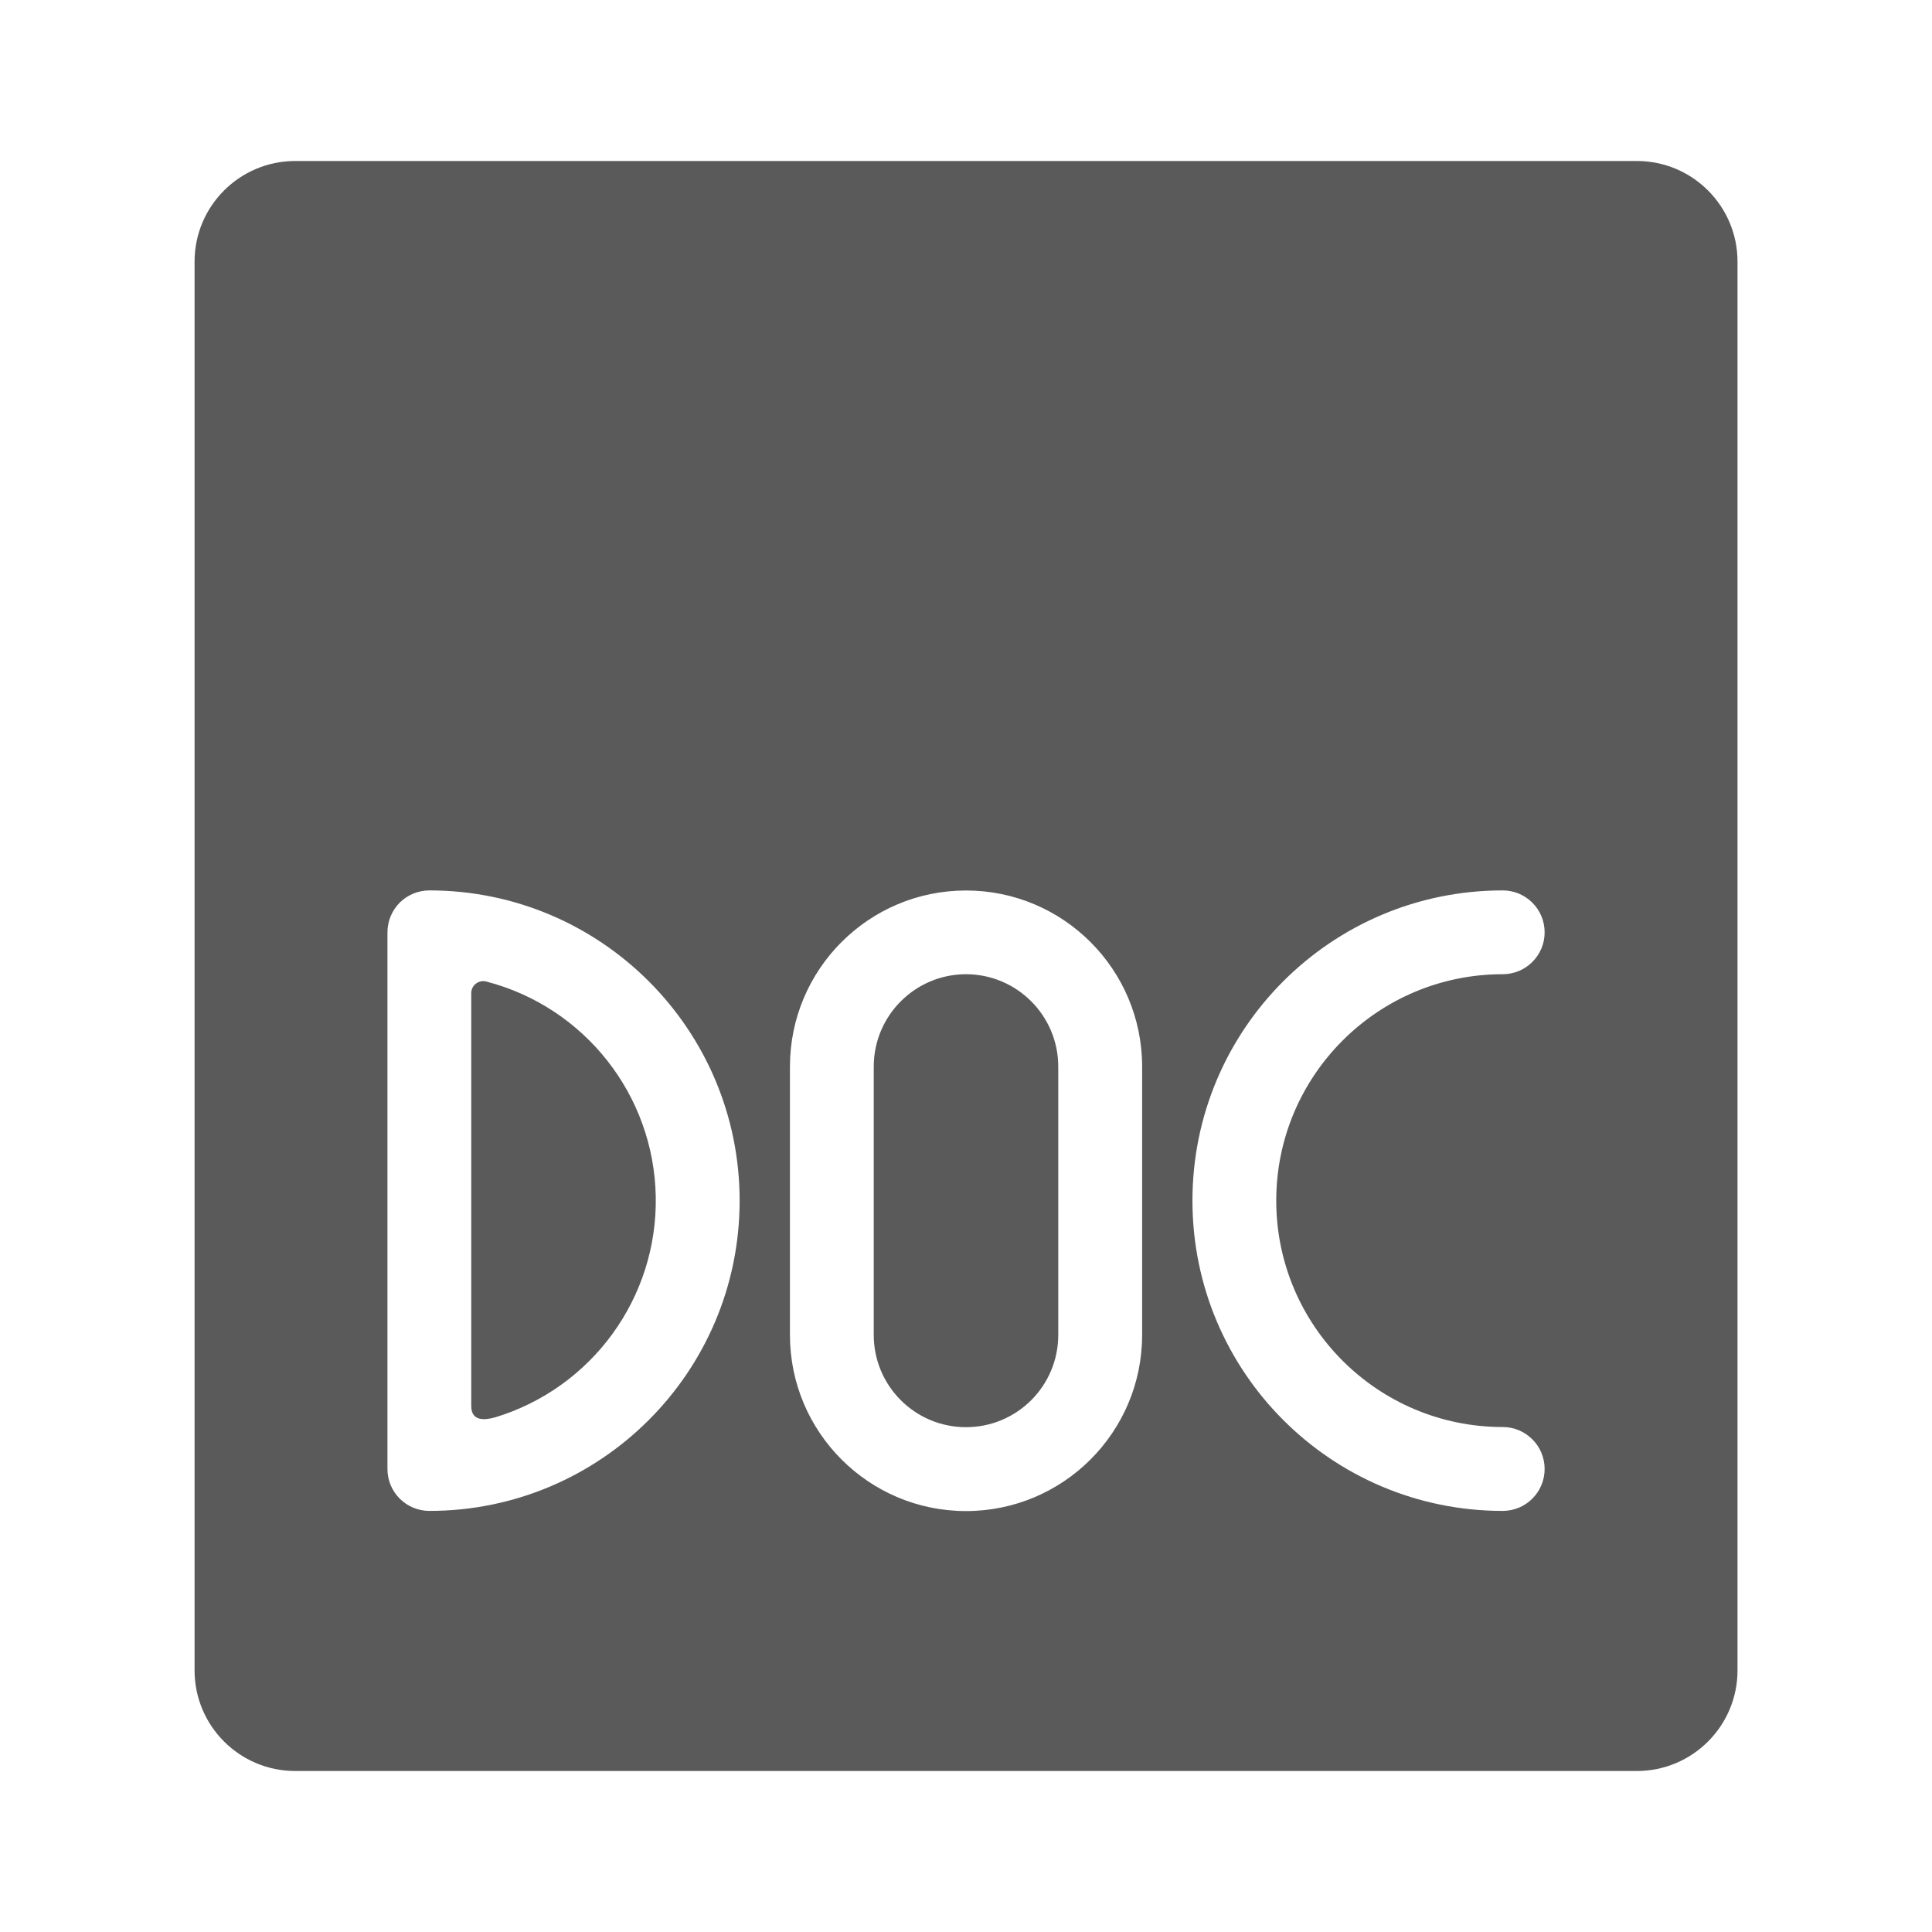 <svg width="24" height="24" viewBox="0 0 24 24" fill="none" xmlns="http://www.w3.org/2000/svg">
<g id="file_doc_1">
<path id="Shape" fill-rule="evenodd" clip-rule="evenodd" d="M3.667 2H20.334C21.024 2 21.584 2.56 21.584 3.25V20.75C21.584 21.44 21.024 22 20.334 22H3.667C2.977 22 2.417 21.44 2.417 20.75V3.25C2.417 2.56 2.977 2 3.667 2ZM4.813 18.248C4.813 18.536 5.046 18.769 5.334 18.769C7.462 18.769 9.188 17.044 9.188 14.915C9.188 12.786 7.462 11.061 5.334 11.061C5.196 11.061 5.063 11.116 4.965 11.213C4.868 11.311 4.813 11.444 4.813 11.582V18.248ZM14.188 16.583C14.188 17.791 13.208 18.771 12 18.771C10.792 18.771 9.813 17.791 9.813 16.583V13.25C9.813 12.042 10.792 11.062 12 11.062C13.208 11.062 14.188 12.042 14.188 13.25V16.583ZM19.188 18.248C19.188 17.961 18.955 17.727 18.667 17.727C17.114 17.727 15.854 16.468 15.854 14.915C15.854 13.362 17.114 12.102 18.667 12.102C18.955 12.102 19.188 11.869 19.188 11.582C19.188 11.294 18.955 11.061 18.667 11.061C16.538 11.061 14.813 12.786 14.813 14.915C14.813 17.044 16.538 18.769 18.667 18.769C18.955 18.769 19.188 18.536 19.188 18.248ZM5.854 12.328V17.466C5.854 17.675 6.051 17.633 6.147 17.608C7.352 17.244 8.169 16.123 8.146 14.864C8.123 13.605 7.266 12.515 6.049 12.195C6.005 12.181 5.957 12.188 5.919 12.214C5.881 12.24 5.857 12.282 5.854 12.328ZM10.854 13.25C10.854 12.617 11.367 12.103 12 12.102C12.633 12.103 13.146 12.617 13.146 13.25V16.583C13.146 17.216 12.633 17.729 12 17.729C11.367 17.729 10.854 17.216 10.854 16.583V13.25Z" fill="#5A5A5A"/>
</g>
</svg>

